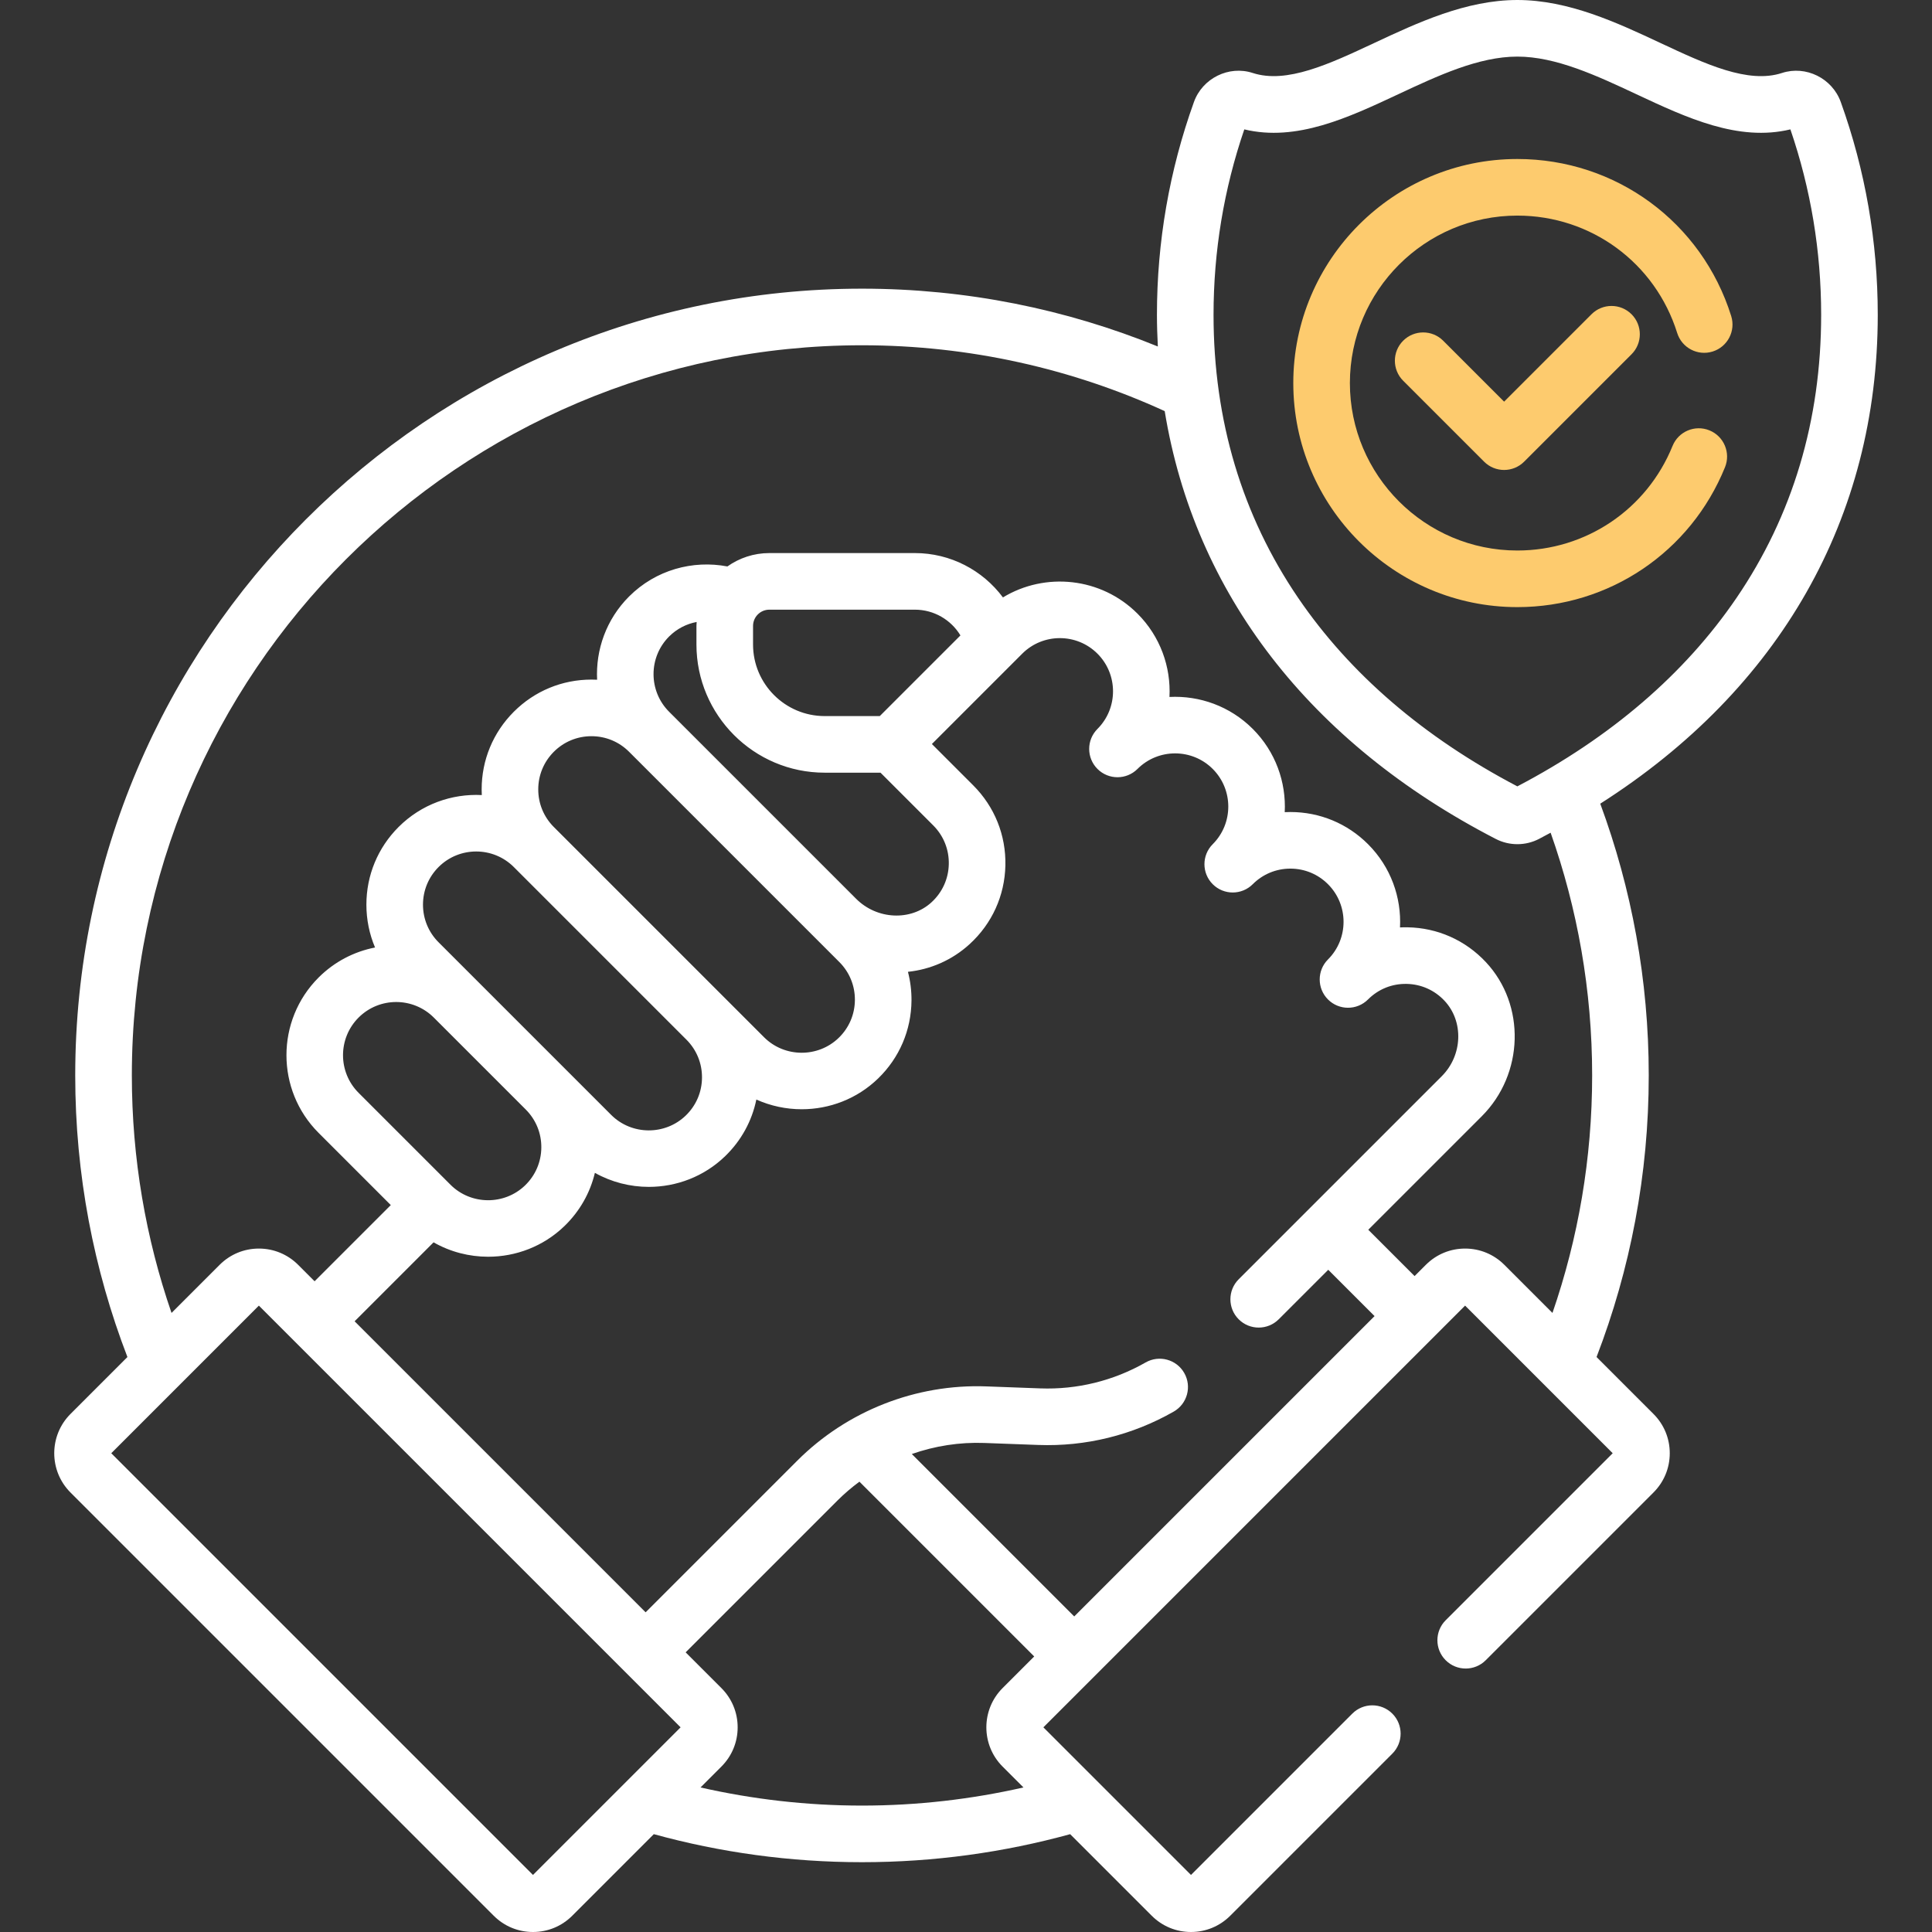 <svg width="512" height="512" viewBox="0 0 512 512" fill="none" xmlns="http://www.w3.org/2000/svg">
<rect x="0" y="0" width="512" height="512" fill="#333333" stroke="none"/>
<path d="M497.625 83.425C497.625 64.094 494.328 45.123 487.824 27.036C485.556 20.732 478.568 17.275 472.247 19.339C463.266 22.27 451.968 16.981 440.01 11.381C428.62 6.046 415.708 0 402.114 0C388.52 0 375.607 6.046 364.216 11.38C352.259 16.979 340.965 22.268 331.979 19.338C325.656 17.278 318.668 20.732 316.403 27.037C309.9 45.121 306.602 64.093 306.602 83.425C306.602 86.25 306.697 89.045 306.839 91.822C282.621 81.957 256.156 76.5 228.436 76.5C113.469 76.5 19.936 170.033 19.936 285C19.936 311.288 24.848 336.443 33.768 359.627L18.675 374.72C12.941 380.455 12.941 389.787 18.675 395.523L130.844 507.691C133.622 510.47 137.317 512 141.246 512C145.175 512 148.869 510.47 151.648 507.691L173.265 486.074C190.845 490.906 209.342 493.5 228.435 493.5C247.528 493.5 266.025 490.906 283.605 486.074L305.222 507.69C308 510.469 311.695 511.999 315.624 511.999C319.553 511.999 323.247 510.469 326.026 507.69L368.982 464.734C371.911 461.805 371.911 457.056 368.982 454.128C366.052 451.199 361.304 451.199 358.375 454.128L315.624 496.879L276.505 457.76L388.265 346.001L427.383 385.12L383.123 429.379C380.194 432.308 380.194 437.057 383.123 439.985C386.053 442.914 390.801 442.914 393.73 439.985L438.194 395.521C440.972 392.742 442.503 389.048 442.503 385.119C442.503 381.189 440.973 377.495 438.194 374.717L423.102 359.625C432.022 336.441 436.934 311.286 436.934 284.998C436.934 259.694 432.379 235.441 424.084 212.984C471.669 182.66 497.625 137.253 497.625 83.425ZM141.247 496.88L29.487 385.121L68.605 346.003L180.365 457.762L141.247 496.88ZM218.54 204.767H233.343L247.315 218.739C250.061 221.486 251.527 225.138 251.441 229.023C251.356 232.904 249.724 236.493 246.847 239.127C241.369 244.14 232.419 243.725 226.896 238.2L177.318 188.622C171.821 183.124 171.821 174.18 177.317 168.682C179.386 166.614 181.943 165.336 184.619 164.828C184.6 165.181 184.565 165.53 184.565 165.887V170.792C184.565 189.526 199.806 204.767 218.54 204.767ZM199.565 170.792V165.887C199.565 163.506 201.503 161.569 203.883 161.569H242.45C247.485 161.569 252.026 164.242 254.526 168.394L233.151 189.769H218.54C208.077 189.767 199.565 181.255 199.565 170.792ZM222.427 254.944C225.119 257.636 226.585 261.216 226.556 265.024C226.526 268.832 225.003 272.389 222.269 275.039C216.773 280.365 207.898 280.296 202.488 274.884L146.772 219.168H146.771C144.108 216.505 142.641 212.964 142.641 209.198C142.641 205.432 144.108 201.891 146.772 199.228C149.434 196.565 152.975 195.099 156.742 195.099C160.508 195.099 164.049 196.565 166.711 199.228L222.427 254.944ZM181.908 275.518C184.601 278.211 186.067 281.791 186.037 285.599C186.008 289.407 184.485 292.963 181.75 295.614C176.254 300.941 167.38 300.87 161.969 295.459L125.574 259.064L116.225 249.715C113.562 247.052 112.096 243.511 112.096 239.745C112.096 235.979 113.562 232.438 116.225 229.775C118.974 227.026 122.585 225.652 126.196 225.652C129.805 225.652 133.415 227.025 136.163 229.772L136.166 229.775L181.908 275.518ZM114.957 269.66L139.332 294.035C142.021 296.727 143.486 300.305 143.456 304.109C143.426 307.917 141.903 311.474 139.169 314.124C133.672 319.45 124.799 319.381 119.388 313.969L95.027 289.608C89.53 284.11 89.53 275.166 95.026 269.668C97.775 266.919 101.386 265.545 104.997 265.545C108.603 265.547 112.209 266.918 114.957 269.66ZM129.362 333.048C136.677 333.048 143.997 330.335 149.609 324.896C153.636 320.993 156.381 316.135 157.651 310.818C162.063 313.29 167.001 314.536 171.943 314.536C179.258 314.536 186.577 311.823 192.189 306.384C196.447 302.258 199.279 297.066 200.44 291.391C204.244 293.101 208.351 293.962 212.461 293.962C219.776 293.962 227.096 291.249 232.708 285.81C238.352 280.34 241.494 273 241.555 265.141C241.575 262.539 241.25 259.99 240.613 257.541C246.541 256.919 252.287 254.483 256.975 250.191C262.9 244.767 266.26 237.367 266.437 229.355C266.613 221.339 263.588 213.802 257.92 208.134L246.959 197.173L270.9 173.232C276.4 167.736 285.344 167.735 290.84 173.232C296.331 178.723 296.337 187.654 290.86 193.153C290.854 193.159 290.848 193.165 290.841 193.172C287.912 196.101 287.912 200.85 290.842 203.778C293.77 206.707 298.519 206.706 301.448 203.778C306.944 198.281 315.89 198.281 321.386 203.778C326.877 209.269 326.883 218.2 321.405 223.699C321.399 223.705 321.393 223.711 321.387 223.718H321.386C318.457 226.647 318.457 231.396 321.386 234.324C324.315 237.253 329.064 237.253 331.992 234.324C334.656 231.66 338.196 230.194 341.963 230.194C345.729 230.194 349.27 231.66 351.932 234.323C357.43 239.821 357.43 248.766 351.932 254.263C349.003 257.192 349.003 261.941 351.932 264.869C354.861 267.798 359.61 267.798 362.538 264.869C365.266 262.142 368.864 260.672 372.747 260.742C376.6 260.806 380.177 262.397 382.818 265.221C387.948 270.704 387.616 279.671 382.078 285.209L328.266 339.021C325.337 341.95 325.337 346.699 328.266 349.627C331.196 352.556 335.944 352.556 338.873 349.627L352 336.505L364.275 348.78L284.682 428.373L241.638 385.329C247.76 383.185 254.278 382.156 260.857 382.401L275.13 382.928C287.703 383.401 300.11 380.336 311.046 374.087C314.643 372.032 315.893 367.45 313.837 363.854C311.782 360.257 307.199 359.008 303.605 361.062C295.101 365.921 285.436 368.301 275.685 367.937L261.412 367.41C242.755 366.71 224.479 373.896 211.277 387.098L171.097 427.278L93.974 350.156L114.898 329.232C119.353 331.771 124.355 333.048 129.362 333.048ZM228.436 478.5C213.732 478.5 199.418 476.819 185.646 473.694L191.177 468.163C193.955 465.385 195.486 461.69 195.486 457.761C195.486 453.831 193.956 450.137 191.177 447.359L181.704 437.886L221.885 397.705C223.721 395.868 225.689 394.189 227.758 392.66L274.076 438.978L265.695 447.359C259.962 453.094 259.962 462.426 265.696 468.162L271.227 473.693C257.454 476.819 243.14 478.5 228.436 478.5ZM421.936 285C421.936 307.026 418.23 328.201 411.419 347.943L398.668 335.192C395.89 332.413 392.195 330.883 388.266 330.883C384.337 330.883 380.642 332.413 377.864 335.192L374.882 338.174L362.607 325.899L392.689 295.817C403.882 284.623 404.371 266.301 393.777 254.976C388.334 249.156 380.955 245.878 373.001 245.745C372.337 245.733 371.674 245.745 371.015 245.778C371.416 237.84 368.592 229.767 362.543 223.717C357.047 218.221 349.739 215.194 341.967 215.194C341.465 215.194 340.965 215.207 340.468 215.232C340.869 207.294 338.046 199.22 331.996 193.171C325.942 187.117 317.87 184.298 309.921 184.7C310.327 176.757 307.503 168.678 301.449 162.625C291.791 152.967 276.98 151.536 265.787 158.322C260.417 151.106 251.861 146.569 242.452 146.569H203.885C199.746 146.569 195.916 147.889 192.768 150.114C183.615 148.368 173.785 151.004 166.712 158.075C160.662 164.125 157.841 172.198 158.243 180.137C157.745 180.112 157.245 180.098 156.743 180.098C148.97 180.098 141.662 183.125 136.167 188.621C130.67 194.117 127.643 201.425 127.643 209.198C127.643 209.7 127.657 210.2 127.682 210.698C119.744 210.296 111.671 213.118 105.621 219.168C100.124 224.664 97.098 231.972 97.098 239.745C97.098 243.71 97.89 247.552 99.391 251.096C93.903 252.166 88.665 254.821 84.422 259.063C73.077 270.409 73.077 288.87 84.422 300.216L103.564 319.358L83.37 339.552L79.01 335.192C76.232 332.413 72.537 330.883 68.608 330.883C64.679 330.883 60.985 332.413 58.207 335.192L45.456 347.943C38.646 328.201 34.94 307.026 34.94 285C34.94 178.304 121.744 91.5 228.44 91.5C257.043 91.5 284.205 97.759 308.659 108.948C316.525 157.126 346.974 196.807 396.391 222.327C398.184 223.253 400.151 223.717 402.118 223.717C404.084 223.717 406.051 223.254 407.842 222.328C408.887 221.788 409.905 221.229 410.932 220.677C418.047 240.811 421.936 262.458 421.936 285ZM402.114 208.396C377.294 195.377 357.766 178.592 344.058 158.49C329.157 136.636 321.601 111.381 321.601 83.425C321.601 66.602 324.342 50.084 329.754 34.287C343.558 37.617 357.282 31.191 370.576 24.965C381.039 20.066 391.857 15 402.114 15C412.37 15 423.188 20.066 433.65 24.965C446.945 31.192 460.67 37.618 474.473 34.287C479.884 50.083 482.625 66.603 482.625 83.425C482.625 111.381 475.069 136.636 460.168 158.49C446.461 178.591 426.933 195.377 402.114 208.396Z" fill="white"/>
<path d="M453.87 93.158C457.823 91.921 460.024 87.713 458.787 83.76C450.995 58.864 428.22 42.137 402.114 42.137C369.373 42.137 342.735 68.774 342.735 101.515C342.735 134.256 369.373 160.893 402.114 160.893C426.407 160.893 448.008 146.341 457.144 123.819C458.701 119.981 456.852 115.607 453.013 114.05C449.173 112.491 444.8 114.342 443.243 118.18C436.414 135.014 420.269 145.892 402.113 145.892C377.642 145.892 357.734 125.984 357.734 101.514C357.734 77.044 377.642 57.136 402.113 57.136C421.626 57.136 438.648 69.636 444.471 88.24C445.709 92.194 449.921 94.395 453.87 93.158Z" fill="#FDCB6E"/>
<path d="M421.766 83.278L398.606 106.439L382.46 90.293C379.53 87.364 374.782 87.364 371.853 90.293C368.924 93.222 368.924 97.971 371.853 100.899L393.302 122.348C394.767 123.812 396.687 124.545 398.606 124.545C400.525 124.545 402.445 123.813 403.91 122.348L432.374 93.884C435.303 90.955 435.303 86.206 432.374 83.278C429.444 80.349 424.696 80.349 421.766 83.278Z" fill="#FDCB6E"/>
</svg>
